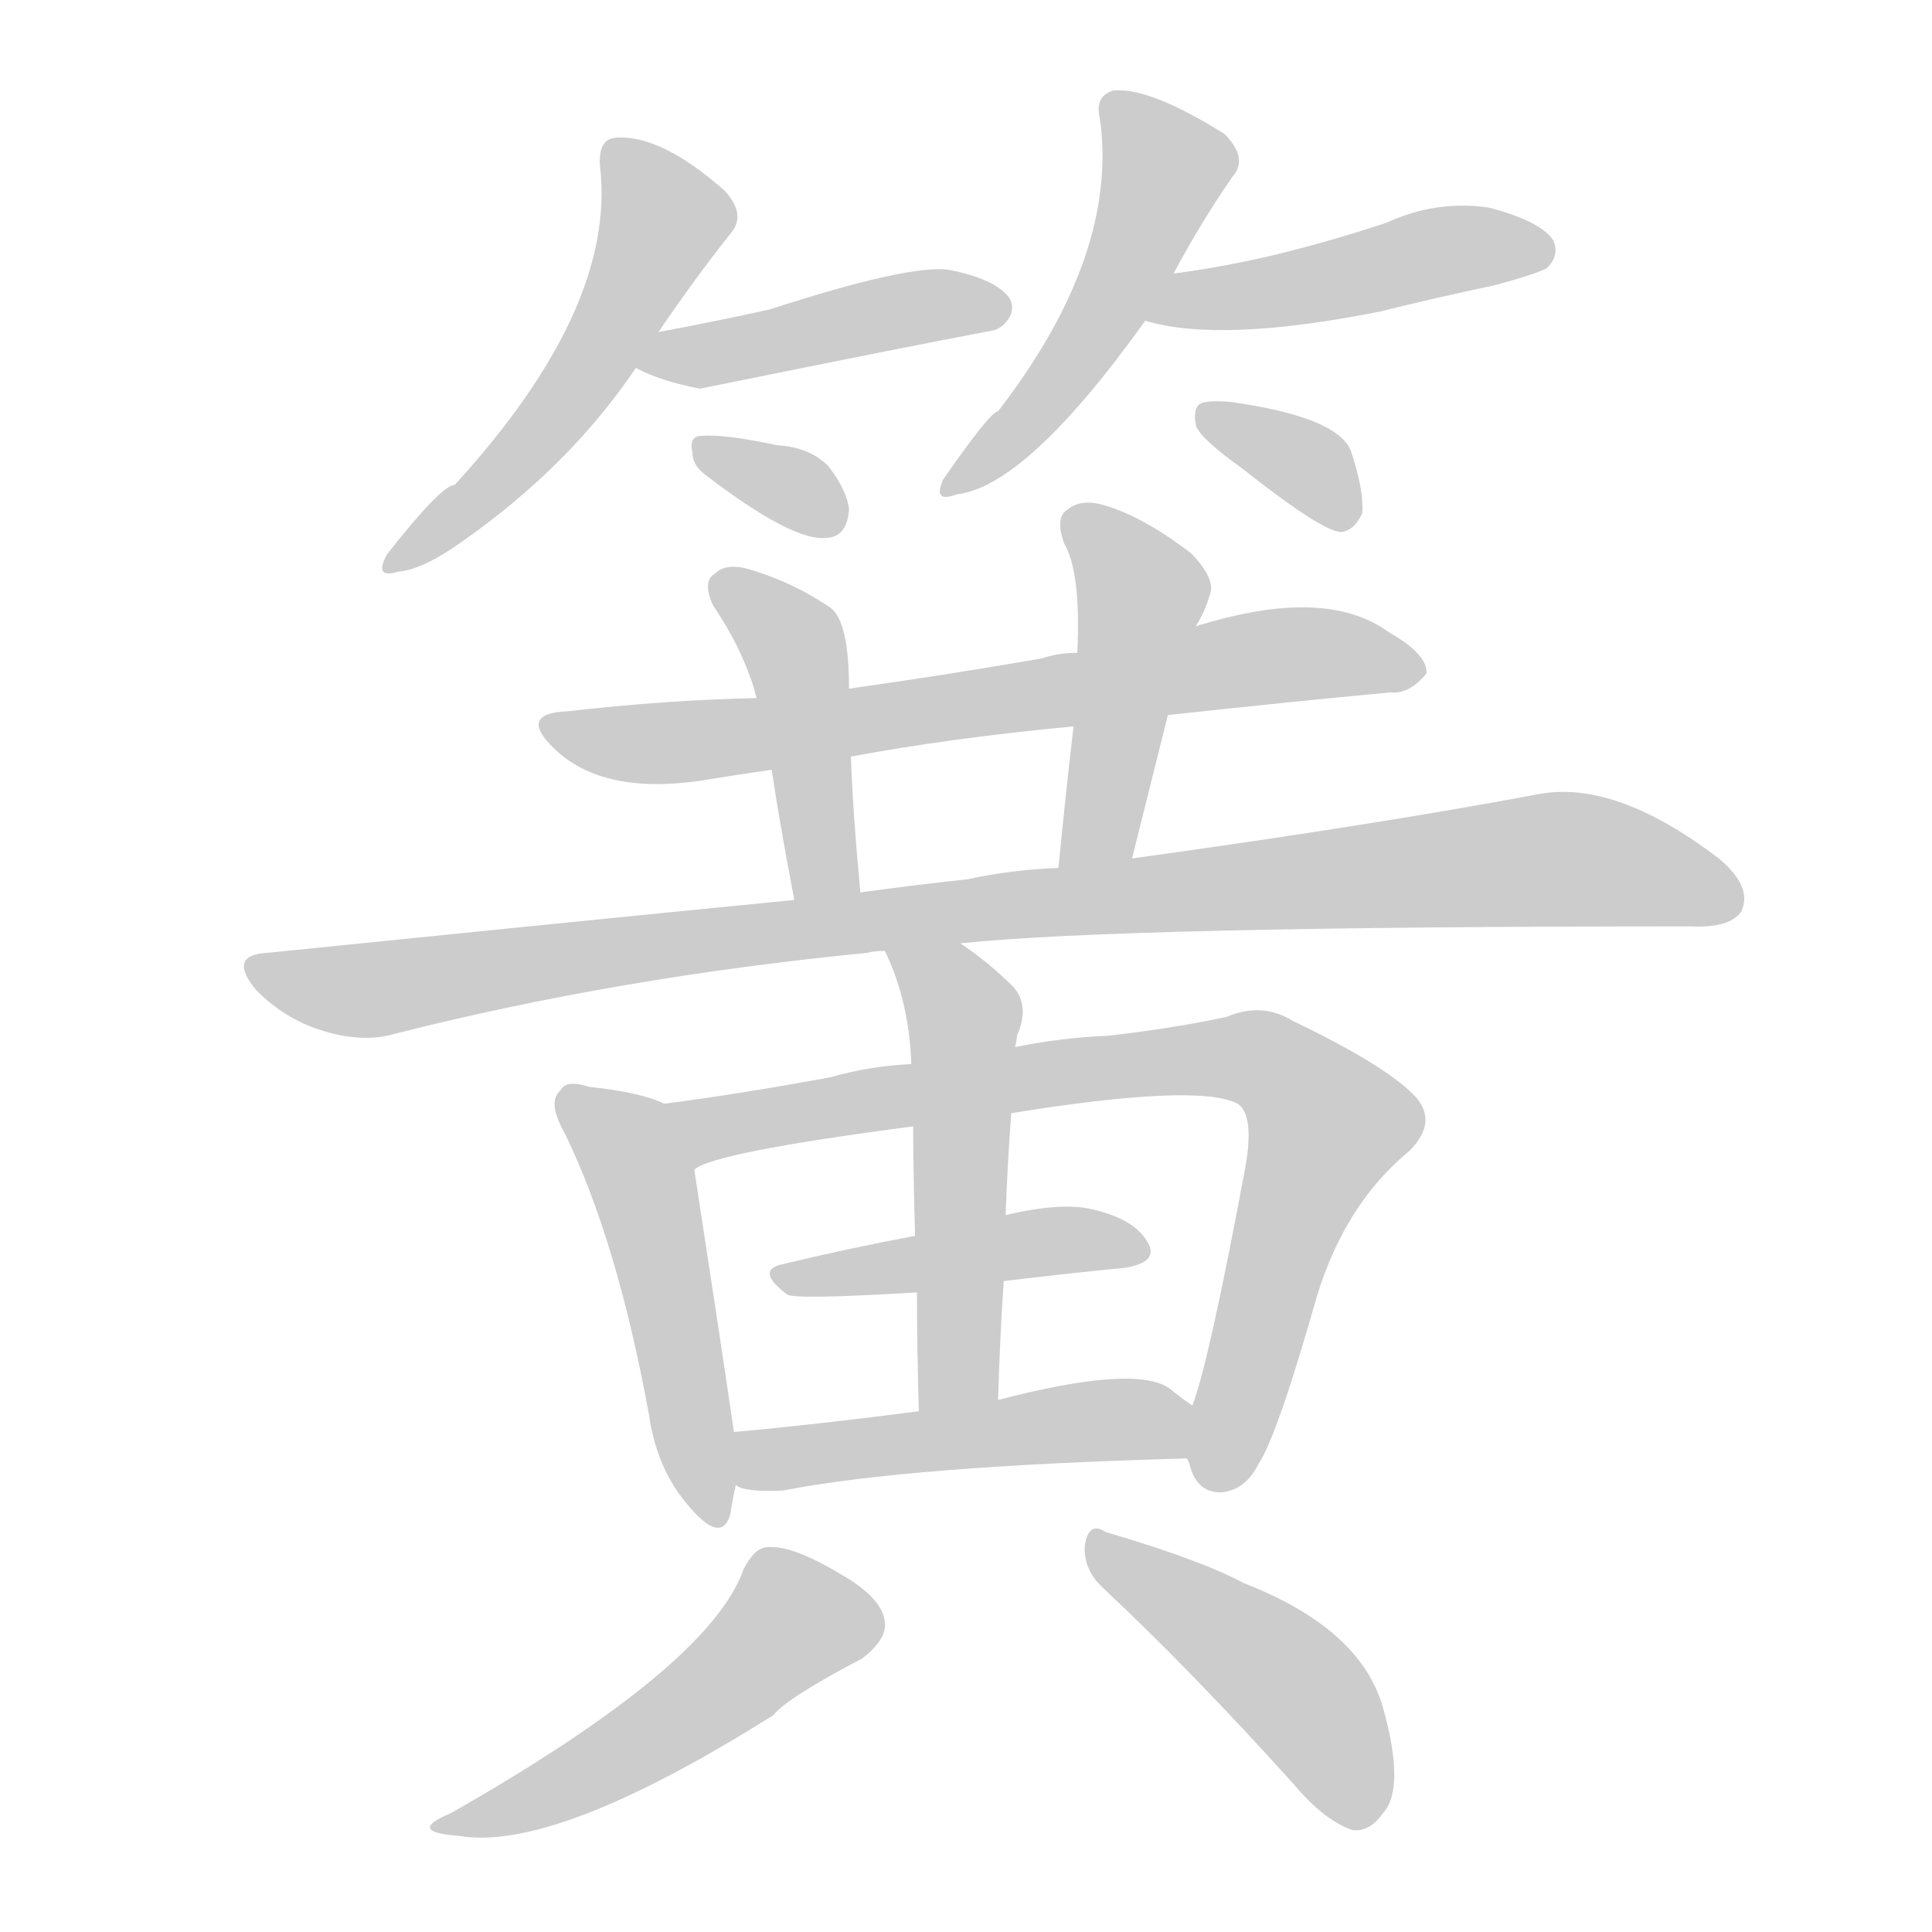 <!--
AnimCJK 2016-2018 Copyright Francois Mizessyn - https://github.com/parsimonhi/animCJK
Derived from:
    MakeMeAHanzi project - https://github.com/skishore/makemeahanzi
    Arphic PL KaitiM GB - https://apps.ubuntu.com/cat/applications/precise/fonts-arphic-gkai00mp/
    Arphic PL UKai - https://apps.ubuntu.com/cat/applications/fonts-arphic-ukai/
You can redistribute and/or modify this file under the terms of the Arphic Public License
as published by Arphic Technology Co., Ltd.
You should have received a copy of this license (the directory "APL") along with this file;
if not, see http://ftp.gnu.org/non-gnu/chinese-fonts-truetype/LICENSE.
-->
<svg id="z31783" class="acjk" version="1.1" viewBox="0 0 1024 1024" xmlns="http://www.w3.org/2000/svg" xmlns:xlink="http://www.w3.org/1999/xlink">
<style>
<![CDATA[
@keyframes z31783k {
	from {
		stroke:#ccc;
		stroke-dashoffset:3334;
	}
	1% {
		stroke:#c00;
		stroke-dashoffset:3334;
	}
	75% {
		stroke:#c00;
		stroke-dashoffset:0;
	}
	to {
		stroke:#000;
	}
}
#z31783 path[clip-path] {
	animation:z31783k 1s linear both;
	stroke-dasharray:3334;
	stroke-width:128;
	stroke-linecap:round;
	fill:none;
}
#z31783 path[clip-path="url(#z31783c1)"] {animation-delay:1s;}
#z31783 path[clip-path="url(#z31783c2)"] {animation-delay:2s;}
#z31783 path[clip-path="url(#z31783c3)"] {animation-delay:3s;}
#z31783 path[clip-path="url(#z31783c4)"] {animation-delay:4s;}
#z31783 path[clip-path="url(#z31783c5)"] {animation-delay:5s;}
#z31783 path[clip-path="url(#z31783c6)"] {animation-delay:6s;}
#z31783 path[clip-path="url(#z31783c7)"] {animation-delay:7s;}
#z31783 path[clip-path="url(#z31783c8)"] {animation-delay:8s;}
#z31783 path[clip-path="url(#z31783c9)"] {animation-delay:9s;}
#z31783 path[clip-path="url(#z31783c10)"] {animation-delay:10s;}
#z31783 path[clip-path="url(#z31783c11)"] {animation-delay:11s;}
#z31783 path[clip-path="url(#z31783c12)"] {animation-delay:12s;}
#z31783 path[clip-path="url(#z31783c13)"] {animation-delay:13s;}
#z31783 path[clip-path="url(#z31783c14)"] {animation-delay:14s;}
#z31783 path[clip-path="url(#z31783c15)"] {animation-delay:15s;}
#z31783 path[clip-path="url(#z31783c16)"] {animation-delay:16s;}
#z31783 path[clip-path="url(#z31783c17)"] {animation-delay:17s;}
#z31783 path {fill:#ccc;}
]]>
</style>
<path id="z31783d1" d="M349 176Q368 148 387 124Q396 114 384 101Q350 71 326 73Q317 74 318 88Q327 163 241 257Q234 257 205 294Q198 307 211 303Q224 302 245 287Q302 247 337 195C345 182 345 182 349 176Z"/>
<path id="z31783d2" d="M337 195Q350 202 371 206C475 185 475 185 527 175Q530 174 532 172Q539 165 535 158Q528 148 503 143Q482 140 408 164Q381 170 349 176C342 177 330 192 337 195Z"/>
<path id="z31783d3" d="M373 251Q421 288 439 285Q449 284 450 270Q449 260 439 247Q429 237 412 236Q384 230 372 231Q365 231 367 240Q367 246 373 251Z"/>
<path id="z31783d4" d="M622 145Q637 117 653 94Q662 84 649 71Q609 46 590 48Q580 51 583 63Q593 135 529 218Q525 218 500 254Q494 267 507 262Q544 258 607 170C617 153 617 153 622 145Z"/>
<path id="z31783d5" d="M607 170Q647 182 732 165Q760 158 793 151Q815 145 820 142Q827 135 823 127Q816 117 789 110Q761 106 735 118Q708 127 680 134Q652 141 622 145C612 147 597 168 607 170Z"/>
<path id="z31783d6" d="M658 248Q701 282 711 282Q718 281 722 272Q723 260 716 239Q709 221 652 213Q640 212 636 214Q632 217 634 226Q637 233 658 248Z"/>
<path id="z31783d7" d="M619 379Q683 372 737 367Q747 368 756 357Q757 347 736 335Q703 311 637 331Q636 331 634 332C592 341 592 341 571 346Q561 346 552 349Q500 358 450 365C417 368 417 368 401 370Q353 371 301 377Q274 378 294 397Q319 421 370 414Q388 411 409 408C437 403 437 403 451 401Q505 391 569 385C602 381 602 381 619 379Z"/>
<path id="z31783d8" d="M450 365Q450 329 440 322Q421 309 398 302Q385 298 379 304Q372 308 378 321Q393 343 400 366Q400 367 401 370C406 395 406 395 409 408Q413 435 421 477C423 489 458 485 456 473Q452 430 451 401C450 377 450 377 450 365Z"/>
<path id="z31783d9" d="M600 455Q610 415 619 379C629 348 629 348 634 332Q634 331 635 330Q639 323 641 316Q645 307 631 293Q606 274 586 268Q573 264 566 270Q559 274 564 288Q573 303 571 346C570 372 570 372 569 385Q565 419 561 460C559 473 597 468 600 455Z"/>
<path id="z31783d10" d="M509 500Q594 491 896 491Q917 492 923 483Q929 470 911 455Q856 413 815 421Q730 437 600 455C574 458 574 458 561 460Q536 461 513 466Q485 469 456 473C433 476 433 476 421 477Q289 490 142 505Q120 506 136 525Q151 540 170 546Q192 553 209 548Q327 518 460 505Q463 504 469 504C496 501 496 501 509 500Z"/>
<path id="z31783d11" d="M352 585Q340 579 312 576Q300 572 297 578Q290 584 299 600Q327 657 344 750Q348 778 364 797Q382 819 387 803Q388 796 390 787C389 768 389 768 389 759Q382 711 368 620C366 607 364 590 352 585Z"/>
<path id="z31783d12" d="M629 773Q630 774 631 778Q635 791 647 791Q660 790 667 776Q677 761 698 687Q713 638 747 610Q763 594 749 580Q733 564 685 541Q669 531 650 539Q622 545 587 549Q562 550 538 555C501 561 501 561 483 564Q461 565 440 571Q391 580 352 585C339 588 357 627 368 620Q377 611 484 597C519 592 519 592 536 590Q635 574 656 585Q665 591 660 619Q641 721 632 745C629 754 626 764 629 773Z"/>
<path id="z31783d13" d="M532 679Q565 675 596 672Q615 669 608 658Q601 646 579 641Q563 637 533 644C501 651 501 651 485 655Q448 662 415 670Q400 673 417 686Q420 689 486 685C517 681 517 681 532 679Z"/>
<path id="z31783d14" d="M538 555Q539 551 539 549Q546 533 537 523Q524 510 509 500C498 493 464 492 469 504Q482 531 483 564C484 586 484 586 484 597Q484 619 485 655C486 675 486 675 486 685Q486 713 487 748C487 762 529 756 529 742Q530 708 532 679C533 656 533 656 533 644Q534 616 536 590C537 567 537 567 538 555Z"/>
<path id="z31783d15" d="M390 787Q394 791 415 790Q482 777 629 773C638 773 640 751 632 745Q626 741 620 736Q602 723 529 742C501 746 501 746 487 748Q433 755 389 759C380 761 382 783 390 787Z"/>
<path id="z31783d16" d="M394 832Q376 883 239 961Q215 971 243 973Q294 982 410 909Q417 900 457 879Q470 869 469 860Q468 847 445 834Q420 819 407 820Q400 820 394 832Z"/>
<path id="z31783d17" d="M585 842Q631 885 686 946Q702 965 717 970Q726 971 733 961Q745 948 733 905Q721 863 659 839Q637 827 586 812Q577 806 575 819Q574 832 585 842Z"/>
<defs>
	<clipPath id="z31783c1"><use xlink:href="#z31783d1"/></clipPath>
	<clipPath id="z31783c2"><use xlink:href="#z31783d2"/></clipPath>
	<clipPath id="z31783c3"><use xlink:href="#z31783d3"/></clipPath>
	<clipPath id="z31783c4"><use xlink:href="#z31783d4"/></clipPath>
	<clipPath id="z31783c5"><use xlink:href="#z31783d5"/></clipPath>
	<clipPath id="z31783c6"><use xlink:href="#z31783d6"/></clipPath>
	<clipPath id="z31783c7"><use xlink:href="#z31783d7"/></clipPath>
	<clipPath id="z31783c8"><use xlink:href="#z31783d8"/></clipPath>
	<clipPath id="z31783c9"><use xlink:href="#z31783d9"/></clipPath>
	<clipPath id="z31783c10"><use xlink:href="#z31783d10"/></clipPath>
	<clipPath id="z31783c11"><use xlink:href="#z31783d11"/></clipPath>
	<clipPath id="z31783c12"><use xlink:href="#z31783d12"/></clipPath>
	<clipPath id="z31783c13"><use xlink:href="#z31783d13"/></clipPath>
	<clipPath id="z31783c14"><use xlink:href="#z31783d14"/></clipPath>
	<clipPath id="z31783c15"><use xlink:href="#z31783d15"/></clipPath>
	<clipPath id="z31783c16"><use xlink:href="#z31783d16"/></clipPath>
	<clipPath id="z31783c17"><use xlink:href="#z31783d17"/></clipPath>
</defs>
<path pathLength="3333" clip-path="url(#z31783c1)" d="M327 79L353 118L337 151L211 295"/>
<path pathLength="3333" clip-path="url(#z31783c2)" d="M344 192L531 164"/>
<path pathLength="3333" clip-path="url(#z31783c3)" d="M376 239L442 275"/>
<path pathLength="3333" clip-path="url(#z31783c4)" d="M590 51L620 93L565 196L503 255"/>
<path pathLength="3333" clip-path="url(#z31783c5)" d="M614 166L820 130"/>
<path pathLength="3333" clip-path="url(#z31783c6)" d="M639 221L715 276"/>
<path pathLength="3333" clip-path="url(#z31783c7)" d="M294 385L389 391L696 346L750 357"/>
<path pathLength="3333" clip-path="url(#z31783c8)" d="M382 311L420 340L441 474"/>
<path pathLength="3333" clip-path="url(#z31783c9)" d="M570 277L606 317L572 456"/>
<path pathLength="3333" clip-path="url(#z31783c10)" d="M136 513L196 525L829 455L918 468"/>
<path pathLength="3333" clip-path="url(#z31783c11)" d="M301 581L341 628L379 803"/>
<path pathLength="3333" clip-path="url(#z31783c12)" d="M361 590L674 565L708 603L651 787"/>
<path pathLength="3333" clip-path="url(#z31783c13)" d="M417 678L604 661"/>
<path pathLength="3333" clip-path="url(#z31783c14)" d="M478 508L511 544L502 745"/>
<path pathLength="3333" clip-path="url(#z31783c15)" d="M393 780L629 759"/>
<path pathLength="3333" clip-path="url(#z31783c16)" d="M463 861L416 857L343 922L237 968"/>
<path pathLength="3333" clip-path="url(#z31783c17)" d="M582 820L686 894L721 964"/>
</svg>